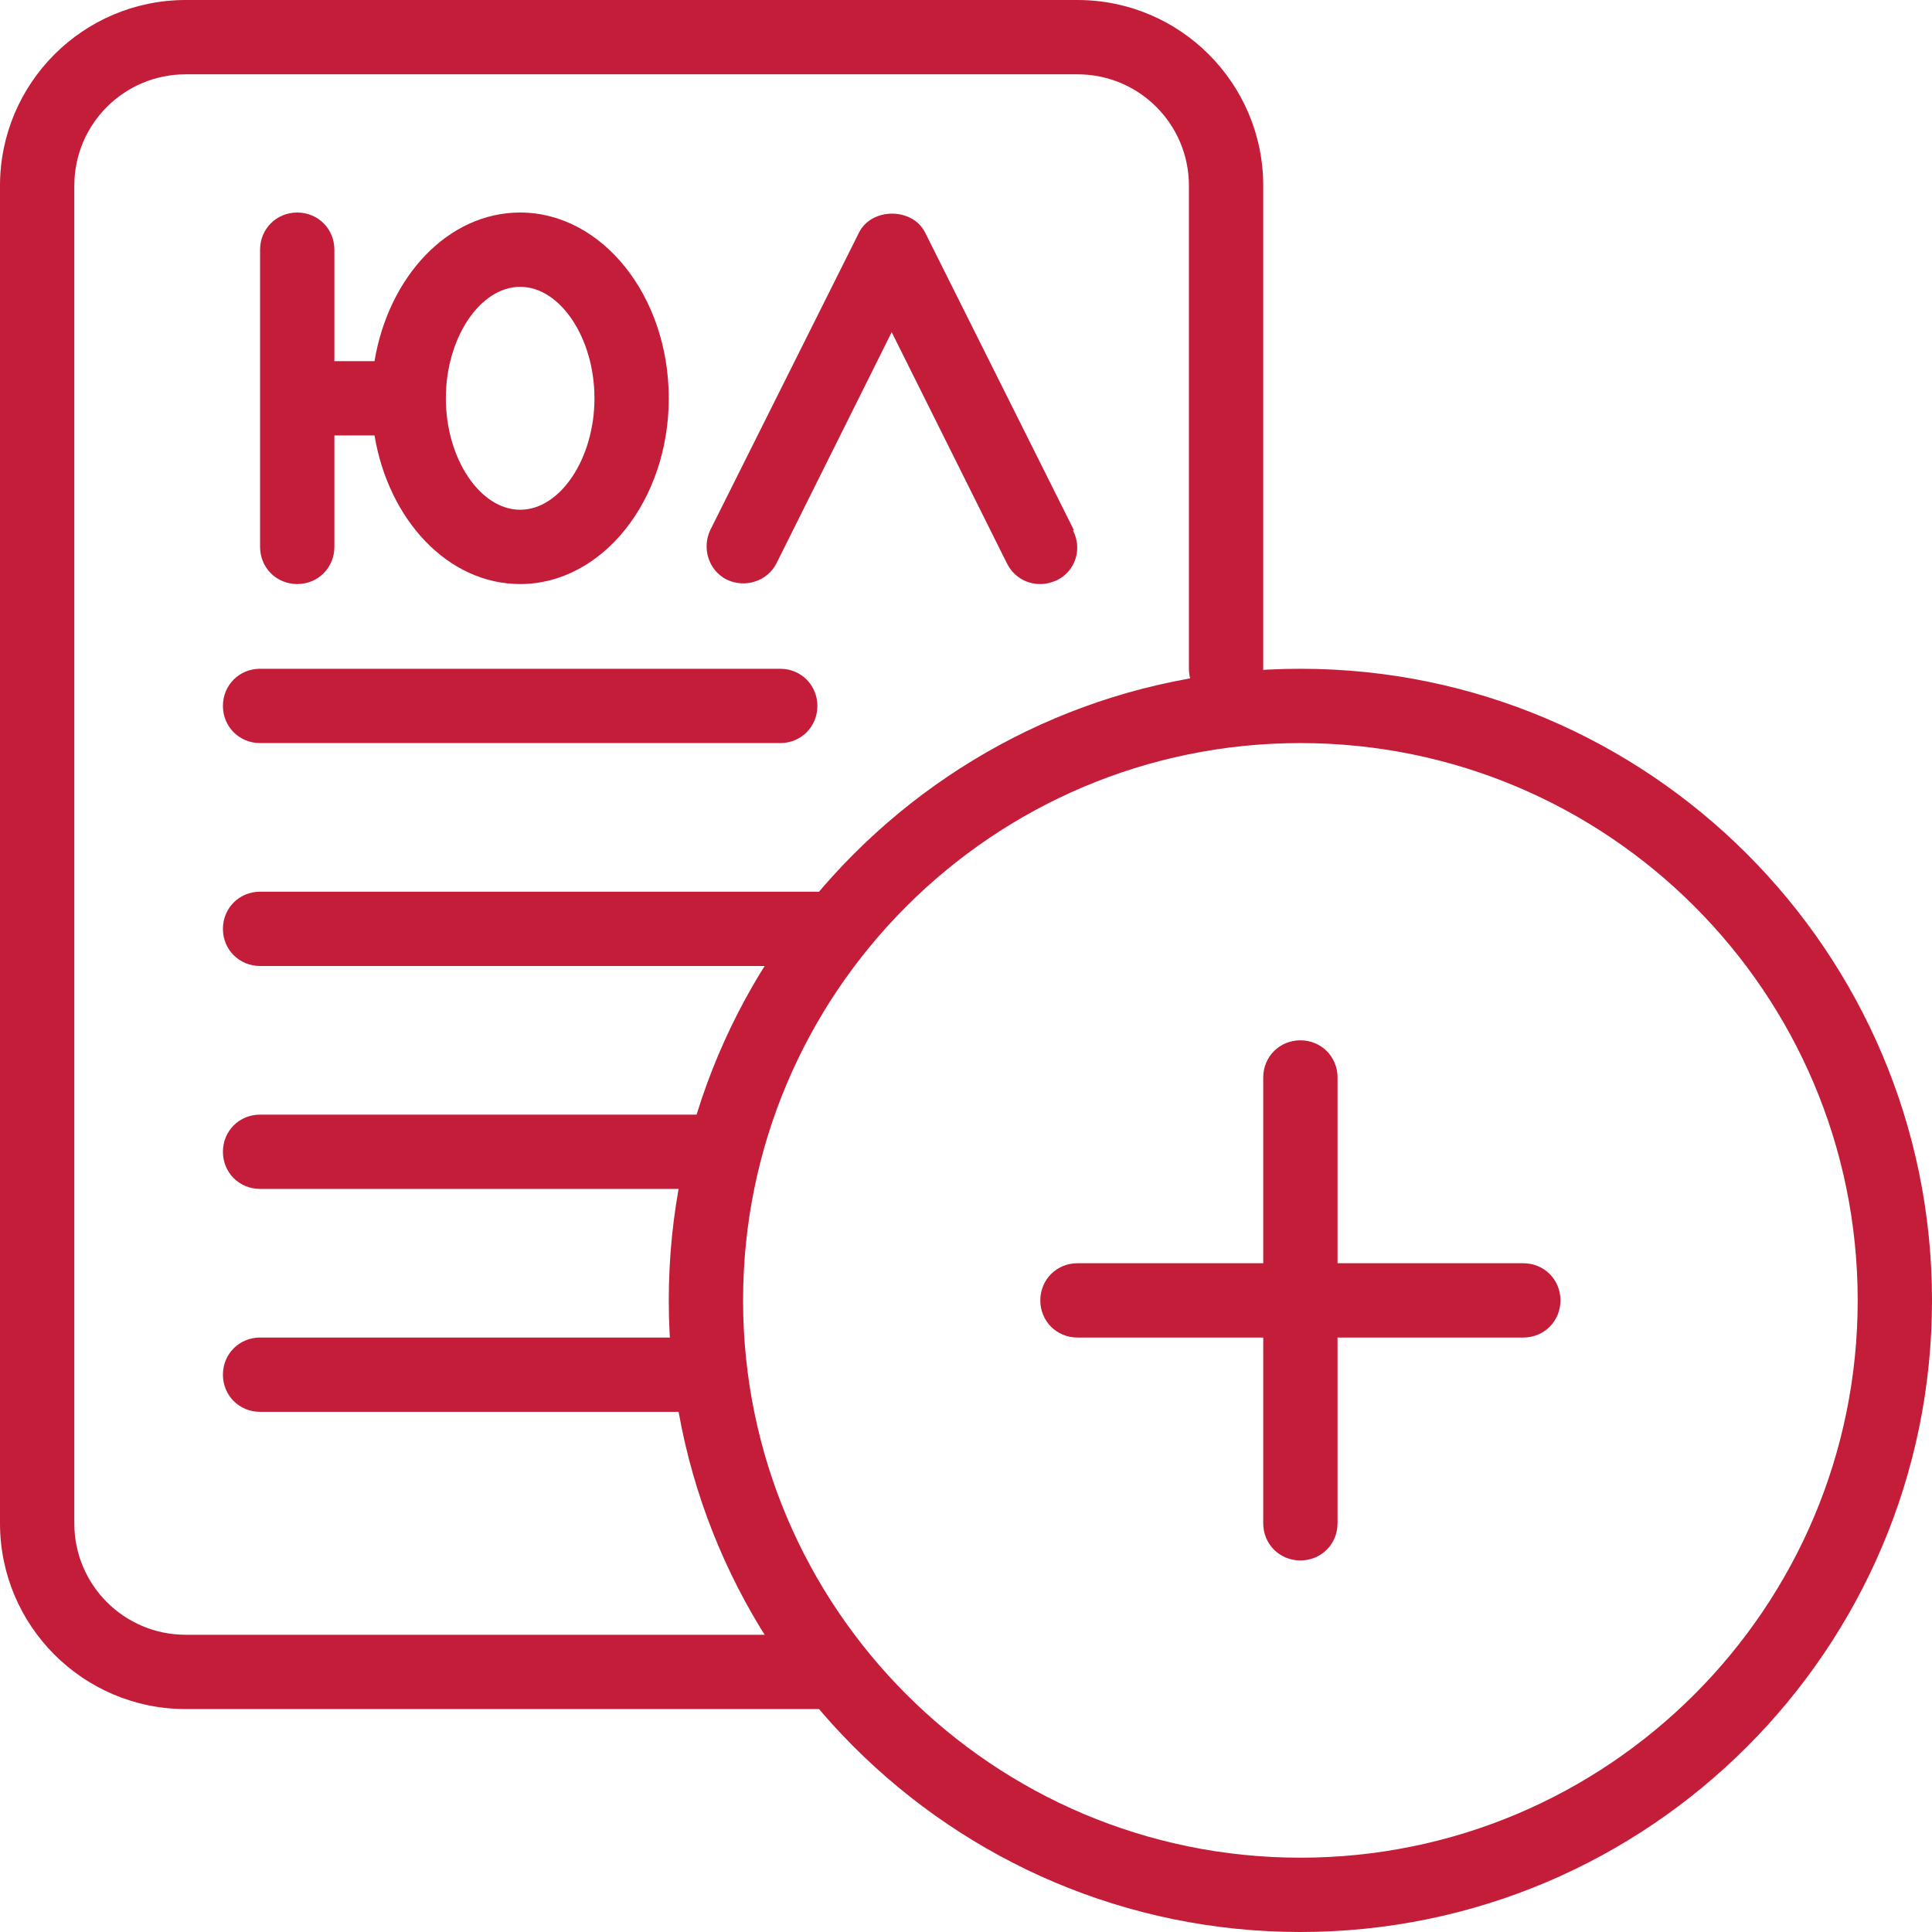 <svg width="26" height="26" viewBox="0 0 26 26" fill="none" xmlns="http://www.w3.org/2000/svg">
<path d="M11 23H2.5C1.12 23 0 21.88 0 20.5V2.5C0 1.12 1.12 0 2.5 0H14.5C15.88 0 17 1.12 17 2.5V9C17 9.28 16.78 9.5 16.5 9.5C16.22 9.5 16 9.28 16 9V2.5C16 1.67 15.33 1 14.5 1H2.5C1.67 1 1 1.67 1 2.5V20.5C1 21.33 1.67 22 2.5 22H11C11.28 22 11.5 22.22 11.5 22.5C11.5 22.78 11.28 23 11 23Z" fill="#C41D39"/>
<path d="M17.5 26C12.81 26 9 22.19 9 17.5C9 12.81 12.81 9 17.5 9C22.19 9 26 12.81 26 17.5C26 22.19 22.19 26 17.5 26ZM17.5 10C13.36 10 10 13.36 10 17.5C10 21.64 13.36 25 17.5 25C21.64 25 25 21.64 25 17.5C25 13.36 21.64 10 17.5 10Z" fill="#C41D39"/>
<path d="M10.5 10H3.5C3.22 10 3 9.78 3 9.5C3 9.22 3.22 9 3.5 9H10.5C10.78 9 11 9.22 11 9.5C11 9.78 10.78 10 10.5 10Z" fill="#C41D39"/>
<path d="M11 13H3.5C3.22 13 3 12.78 3 12.5C3 12.22 3.22 12 3.5 12H11C11.28 12 11.5 12.22 11.5 12.5C11.5 12.78 11.28 13 11 13Z" fill="#C41D39"/>
<path d="M9.5 16H3.5C3.22 16 3 15.78 3 15.5C3 15.22 3.22 15 3.5 15H9.5C9.78 15 10 15.22 10 15.5C10 15.78 9.78 16 9.5 16Z" fill="#C41D39"/>
<path d="M9.5 19H3.5C3.22 19 3 18.78 3 18.5C3 18.22 3.22 18 3.5 18H9.5C9.78 18 10 18.22 10 18.5C10 18.78 9.78 19 9.5 19Z" fill="#C41D39"/>
<path d="M17.5 21C17.22 21 17 20.78 17 20.5V14.5C17 14.22 17.22 14 17.5 14C17.78 14 18 14.22 18 14.5V20.5C18 20.78 17.78 21 17.5 21Z" fill="#C41D39"/>
<path d="M20.5 18H14.5C14.22 18 14 17.78 14 17.5C14 17.22 14.22 17 14.5 17H20.5C20.78 17 21 17.22 21 17.5C21 17.78 20.78 18 20.5 18Z" fill="#C41D39"/>
<path d="M14.45 7.13L12.45 3.13C12.28 2.79 11.73 2.79 11.56 3.13L9.56 7.13C9.44 7.38 9.54 7.68 9.78 7.8C10.03 7.92 10.33 7.82 10.45 7.58L12 4.47L13.55 7.58C13.64 7.76 13.81 7.86 14 7.86C14.08 7.86 14.15 7.84 14.22 7.81C14.47 7.69 14.57 7.39 14.44 7.14L14.45 7.13Z" fill="#C41D39"/>
<path d="M7 2.86C6.03 2.86 5.23 3.72 5.04 4.86H4.5V3.36C4.5 3.08 4.28 2.86 4 2.86C3.72 2.86 3.5 3.08 3.5 3.36V7.36C3.5 7.64 3.72 7.86 4 7.86C4.28 7.86 4.5 7.64 4.5 7.36V5.86H5.04C5.23 7 6.03 7.86 7 7.86C8.1 7.86 9 6.74 9 5.36C9 3.98 8.1 2.86 7 2.86ZM7 6.86C6.46 6.86 6 6.17 6 5.36C6 4.55 6.46 3.86 7 3.86C7.54 3.86 8 4.55 8 5.36C8 6.17 7.54 6.86 7 6.86Z" fill="#C41D39"/>
</svg>
